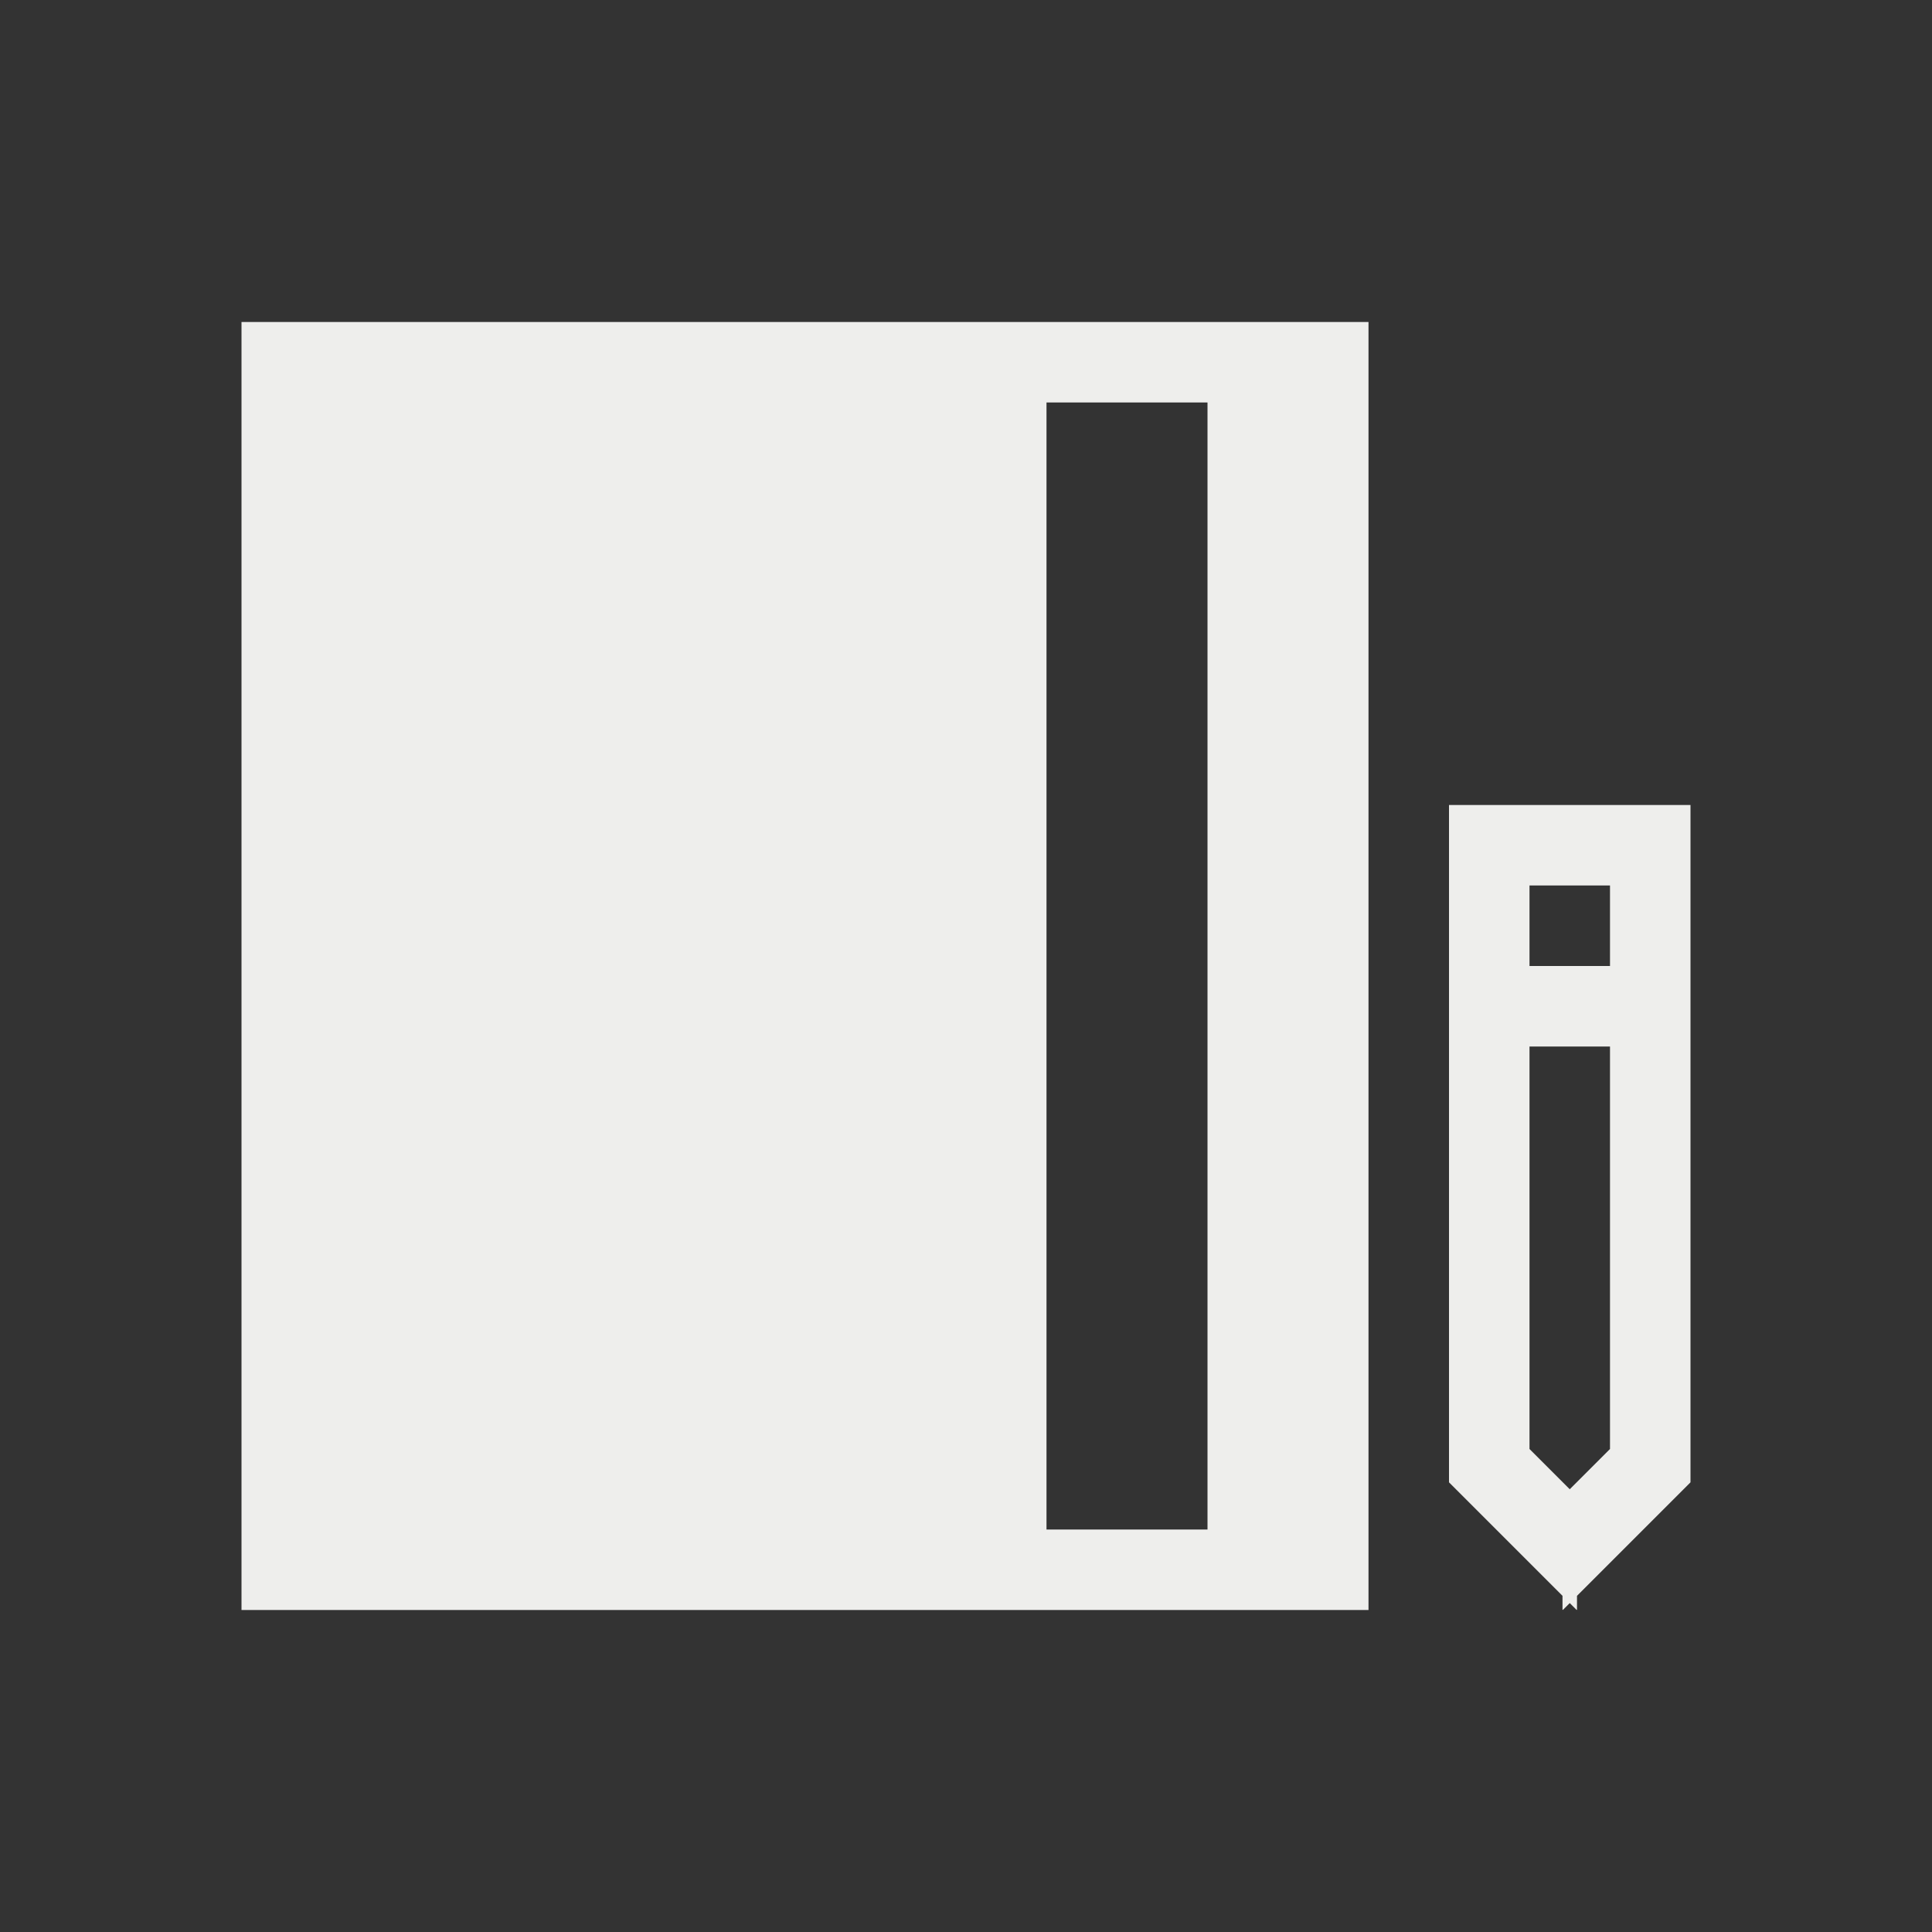 <svg xmlns="http://www.w3.org/2000/svg" viewBox="0 0 24 24">
  <rect x="0" y="0" width="24" height="24" fill="#333333" stroke="none"/>
  <defs id="defs3051">
    <style type="text/css" id="current-color-scheme">
      .ColorScheme-Text {
        color:#eeeeec;
      }
      </style>
  </defs>
  <path
     style="fill:currentColor;fill-opacity:1;stroke:none" 
     d="M 3 4 L 3 5 L 3 20 L 4 20 L 17 20 L 17 19 L 17 4 L 4 4 L 3 4 z M 13 5 L 15 5 L 15 19 L 13 19 L 13 5 z M 18 10 L 18 11 L 18 12 L 18 13 L 18 18 L 18 18.414 L 19.41 19.824 L 19.41 19.996 L 19.414 20 L 19.5 19.914 L 19.586 20 L 19.59 19.996 L 19.59 19.824 L 21 18.414 L 21 17 L 21 13 L 21 12 L 21 11 L 21 10 L 18 10 z M 19 11 L 20 11 L 20 12 L 19 12 L 19 11 z M 19 13 L 20 13 L 20 18 L 19.5 18.5 L 19 18 L 19 13 z "
     class="ColorScheme-Text"
     />
</svg>
